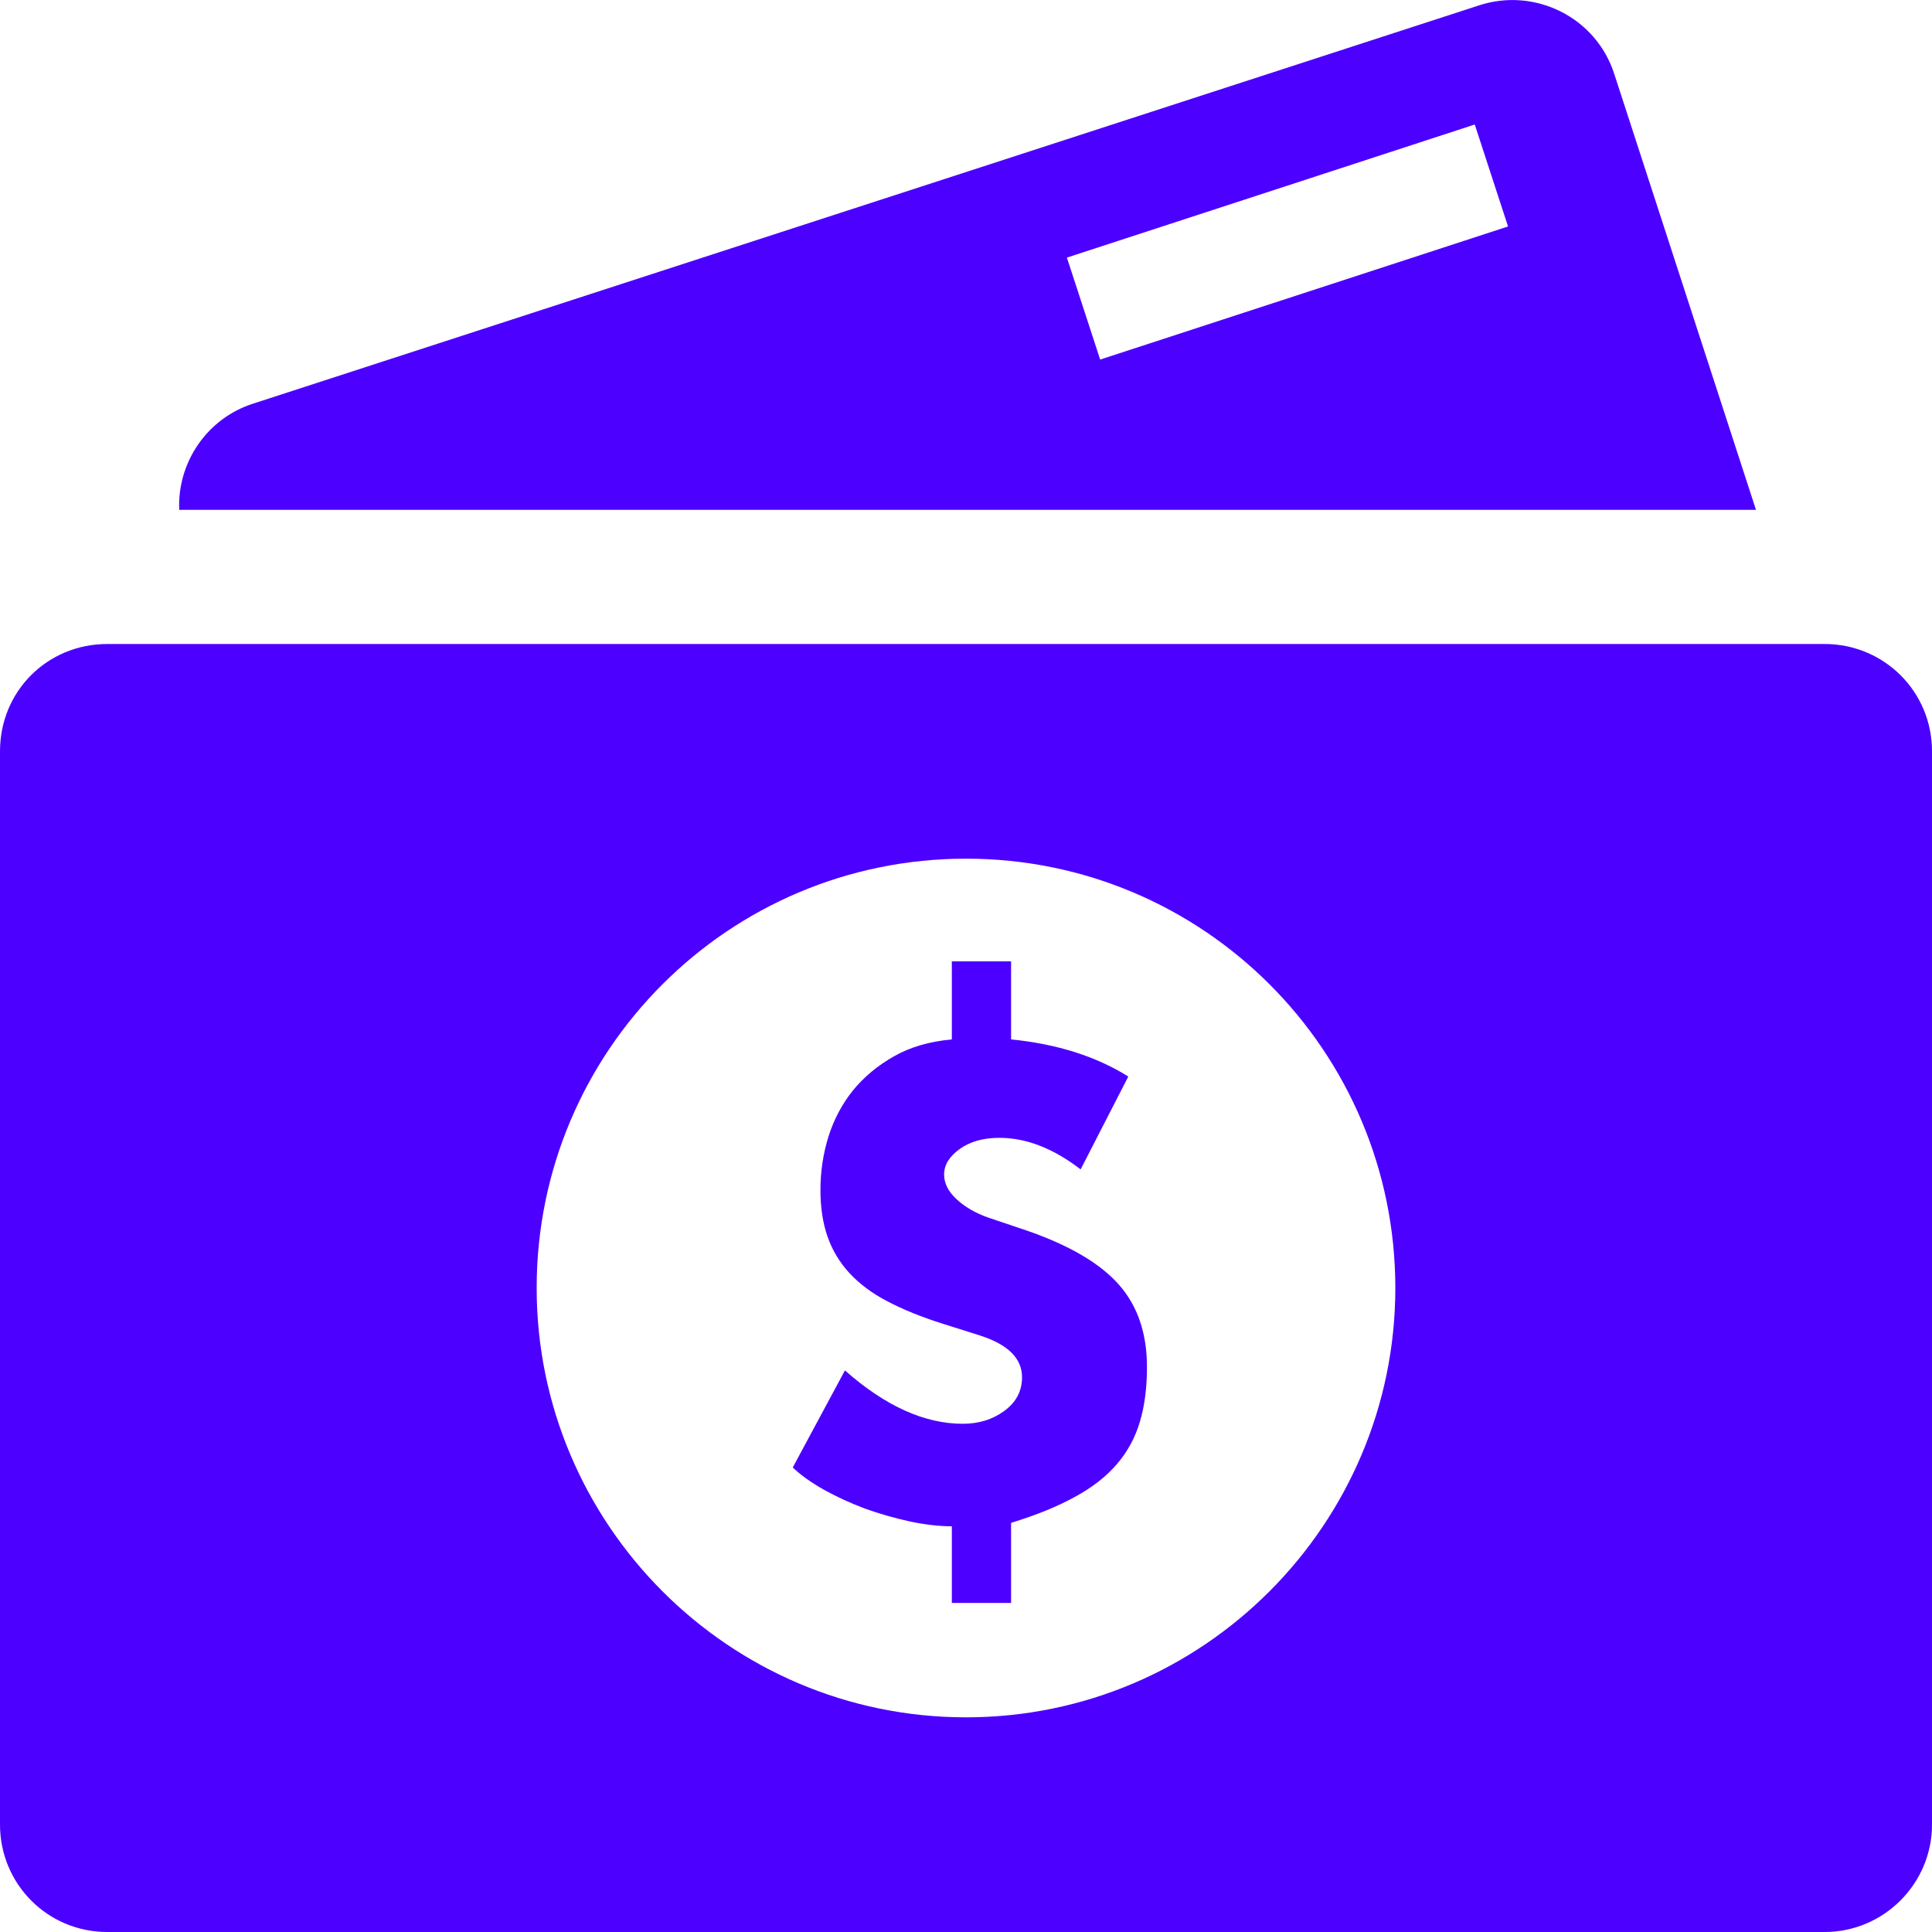 <?xml version="1.0" encoding="UTF-8"?>
<svg width="18px" height="18px" viewBox="0 0 18 18" version="1.1" xmlns="http://www.w3.org/2000/svg" xmlns:xlink="http://www.w3.org/1999/xlink">
    <g id="Client" stroke="none" stroke-width="1" fill="none" fill-rule="evenodd">
        <g id="Client---Hire-Talents" transform="translate(-683, -453)" fill="#4C00FF">
            <g id="Group-5" transform="translate(643, 262)">
                <g id="icon/payment" transform="translate(40, 191)">
                    <path d="M17,6 C17.55,6 18,6.44 18,7 L18,7 L18,17 C18,17.55 17.55,18 17,18 L17,18 L1,18 C0.44,18 0,17.55 0,17 L0,17 L0,7 C0,6.44 0.44,6 1,6 L1,6 Z M9,8 C6.79,8 5,9.79 5,12 C5,14.2 6.79,16 9,16 C11.21,16 13,14.2 13,12 C13,9.79 11.21,8 9,8 Z M9.42,8.957 L9.42,9.684 C9.852,9.727 10.216,9.844 10.512,10.03 L10.068,10.895 C9.812,10.698 9.56,10.601 9.312,10.601 C9.16,10.601 9.036,10.636 8.94,10.706 C8.844,10.775 8.796,10.854 8.796,10.943 C8.796,11.023 8.834,11.1 8.91,11.171 C8.986,11.242 9.086,11.302 9.21,11.345 L9.564,11.464 C9.96,11.601 10.246,11.768 10.422,11.966 C10.598,12.164 10.686,12.421 10.686,12.736 C10.686,12.93 10.664,13.1 10.62,13.246 C10.576,13.395 10.504,13.527 10.404,13.643 C10.304,13.759 10.173,13.861 10.011,13.948 C9.849,14.037 9.652,14.117 9.42,14.188 L9.42,14.934 L8.868,14.934 L8.868,14.22 C8.744,14.22 8.612,14.204 8.472,14.174 C8.332,14.143 8.194,14.104 8.058,14.055 C7.922,14.004 7.795,13.945 7.677,13.88 C7.559,13.813 7.462,13.745 7.386,13.672 L7.872,12.768 C8.248,13.1 8.614,13.265 8.97,13.265 C9.118,13.265 9.247,13.226 9.357,13.145 C9.467,13.065 9.522,12.96 9.522,12.832 C9.522,12.656 9.392,12.527 9.132,12.443 L8.79,12.335 C8.586,12.271 8.412,12.2 8.268,12.124 C8.124,12.05 8.006,11.96 7.914,11.861 C7.822,11.761 7.754,11.648 7.71,11.521 C7.666,11.396 7.644,11.251 7.644,11.086 C7.644,10.915 7.669,10.748 7.719,10.588 C7.769,10.43 7.845,10.286 7.947,10.159 C8.049,10.034 8.176,9.928 8.328,9.842 C8.48,9.755 8.66,9.703 8.868,9.684 L8.868,8.957 L9.42,8.957 Z M13.78,0.05 C14.3,-0.12 14.87,0.16 15.04,0.69 L15.04,0.69 L16.36,4.75 L1.67,4.75 C1.65,4.32 1.92,3.9 2.36,3.76 L2.36,3.76 Z M13.74,1.16 L9.94,2.4 L10.25,3.35 L14.05,2.11 L13.74,1.16 Z" id="Combined-Shape"></path>
                </g>
            </g>
        </g>
    </g>
</svg>